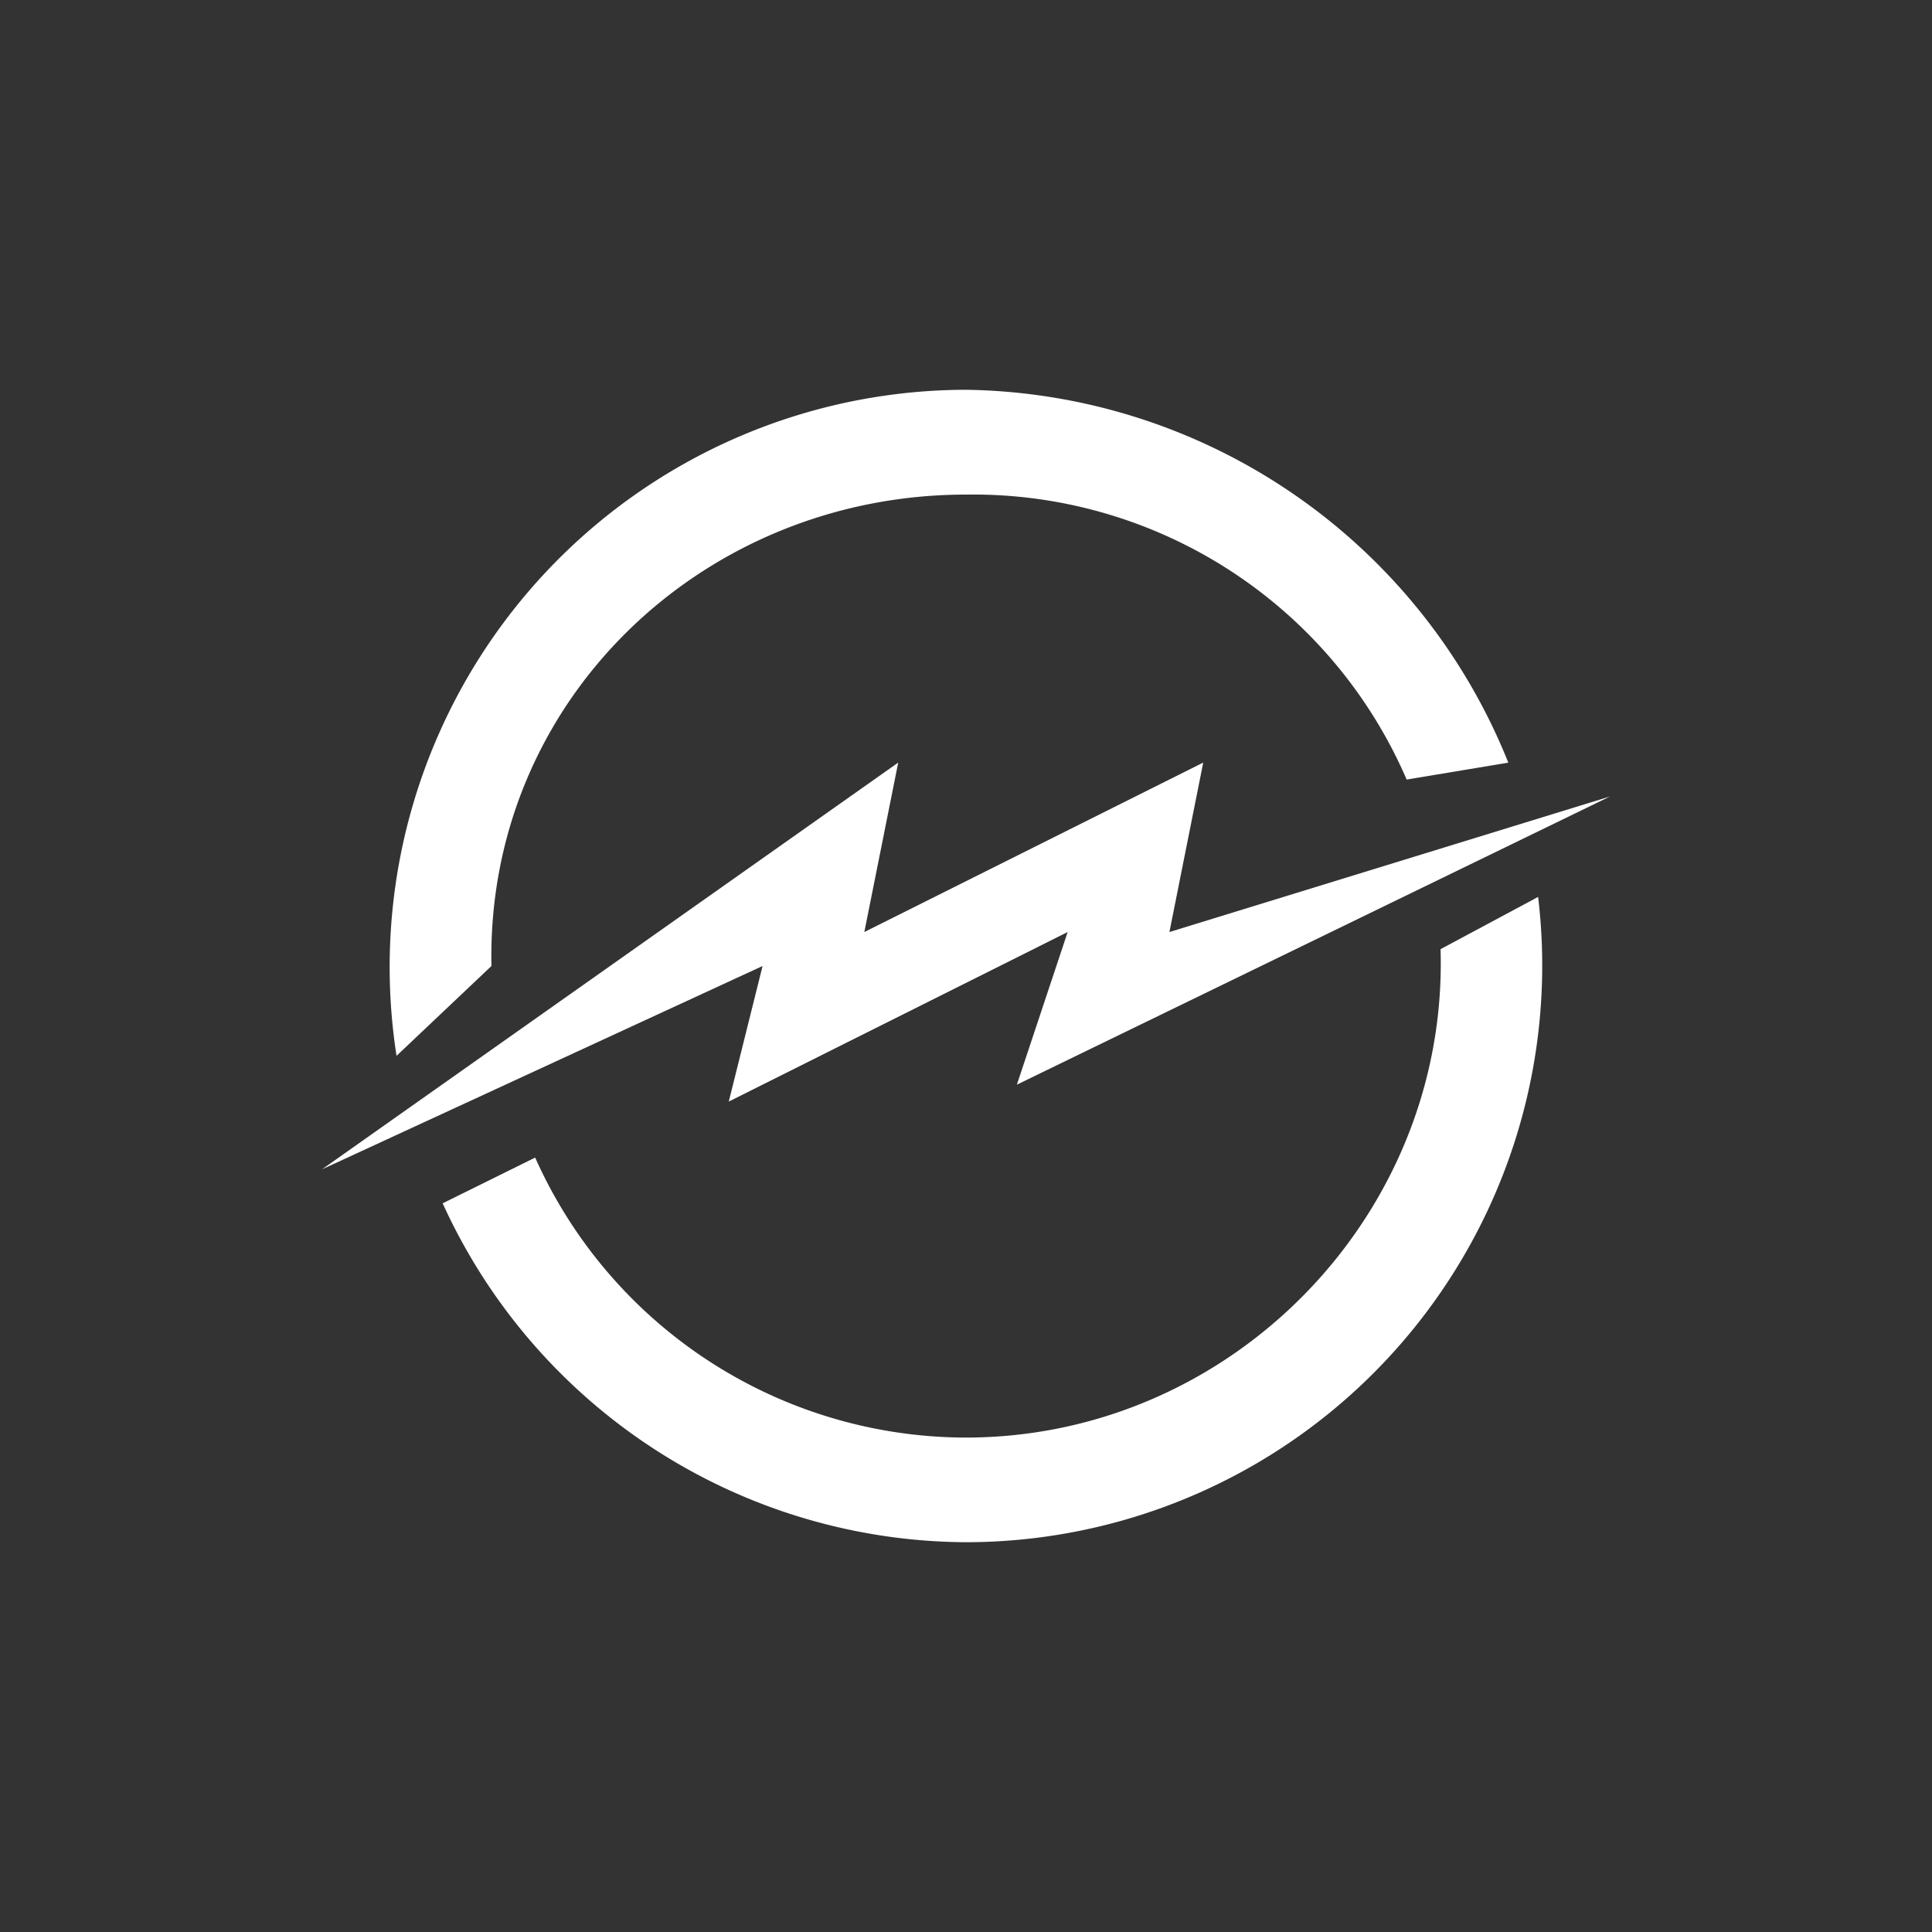 <svg xmlns="http://www.w3.org/2000/svg" width="24" height="24" fill="none" viewBox="0 0 24 24">
    <rect x="0" y="0" width="24" height="24" fill="#333333" stroke="none"/>
    <path fill="#fff" d="M12 4.842a7.37 7.37 0 0 1 6.737 4.632l-1.263.21A5.865 5.865 0 0 0 12 6.144c-3.276 0-5.962 2.568-5.895 5.856l-1.179 1.116A7.17 7.17 0 0 1 12 4.842M6.648 14.38a5.87 5.87 0 0 0 5.348 3.478c3.313 0 6-2.779 5.899-6.067l1.212-.649A7.163 7.163 0 0 1 12 19.158a7.18 7.18 0 0 1-6.501-4.21z"/>
    <path fill="#fff" d="m4 14.526 7.158-5.053-.421 2.105 4.21-2.105-.42 2.105L20 9.894l-7.368 3.58.631-1.896-4.21 2.106.42-1.684z"/>
</svg>
